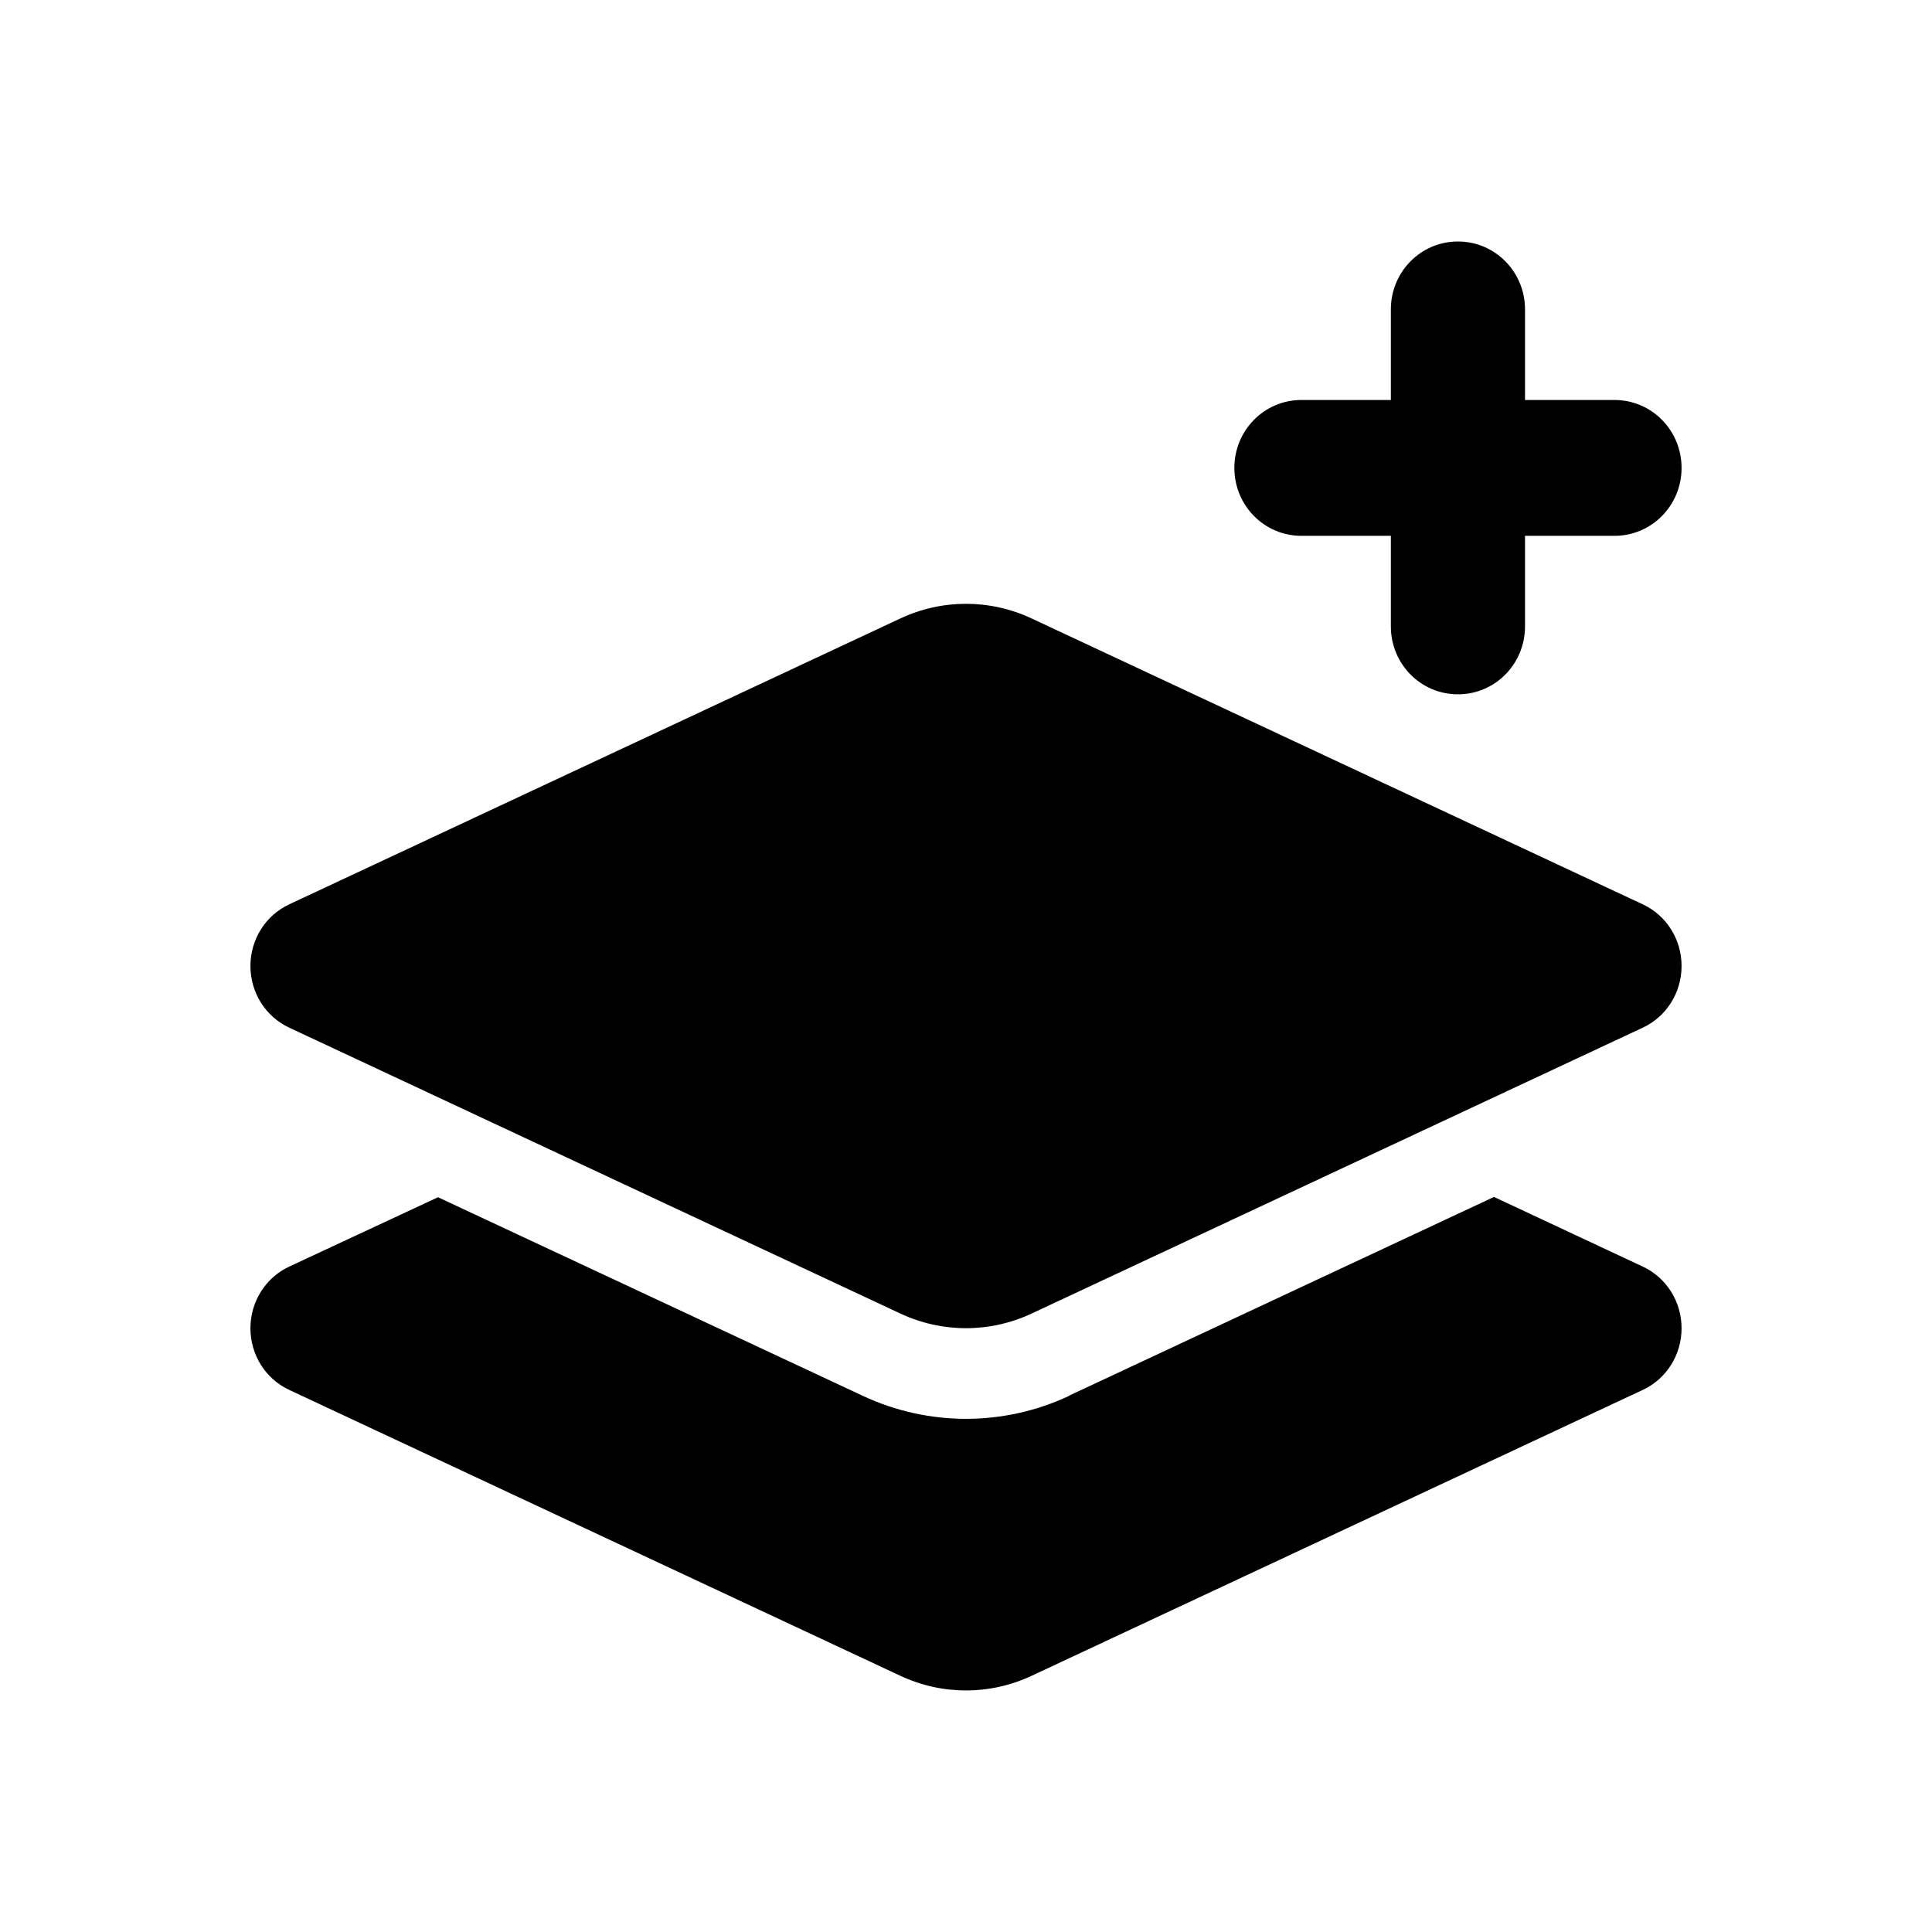 <svg width="32" height="32" viewBox="0 0 32 32" fill="currentColor">
    <path d="M24.148 4C23.532 4 23.037 4.502 23.037 5.125V6.625H21.556C20.94 6.625 20.445 7.127 20.445 7.75C20.445 8.373 20.94 8.875 21.556 8.875H23.037V10.375C23.037 10.998 23.532 11.5 24.148 11.5C24.764 11.5 25.259 10.998 25.259 10.375V8.875H26.741C27.357 8.875 27.852 8.373 27.852 7.75C27.852 7.127 27.357 6.625 26.741 6.625H25.259V5.125C25.259 4.502 24.764 4 24.148 4ZM17.088 10.244C16.398 9.92 15.602 9.92 14.912 10.244L4.792 14.978C4.398 15.161 4.148 15.559 4.148 16C4.148 16.441 4.398 16.839 4.792 17.022L14.912 21.756C15.602 22.08 16.398 22.08 17.088 21.756L27.208 17.022C27.602 16.839 27.852 16.441 27.852 16C27.852 15.559 27.602 15.161 27.208 14.978L17.088 10.244ZM17.708 23.12C16.625 23.627 15.375 23.627 14.292 23.12L7.255 19.83L4.792 20.978C4.398 21.161 4.148 21.559 4.148 22C4.148 22.441 4.398 22.839 4.792 23.022L14.912 27.756C15.602 28.08 16.398 28.08 17.088 27.756L27.208 23.022C27.602 22.839 27.852 22.441 27.852 22C27.852 21.559 27.602 21.161 27.208 20.978L24.745 19.825L17.708 23.116V23.12Z"/>
</svg>
